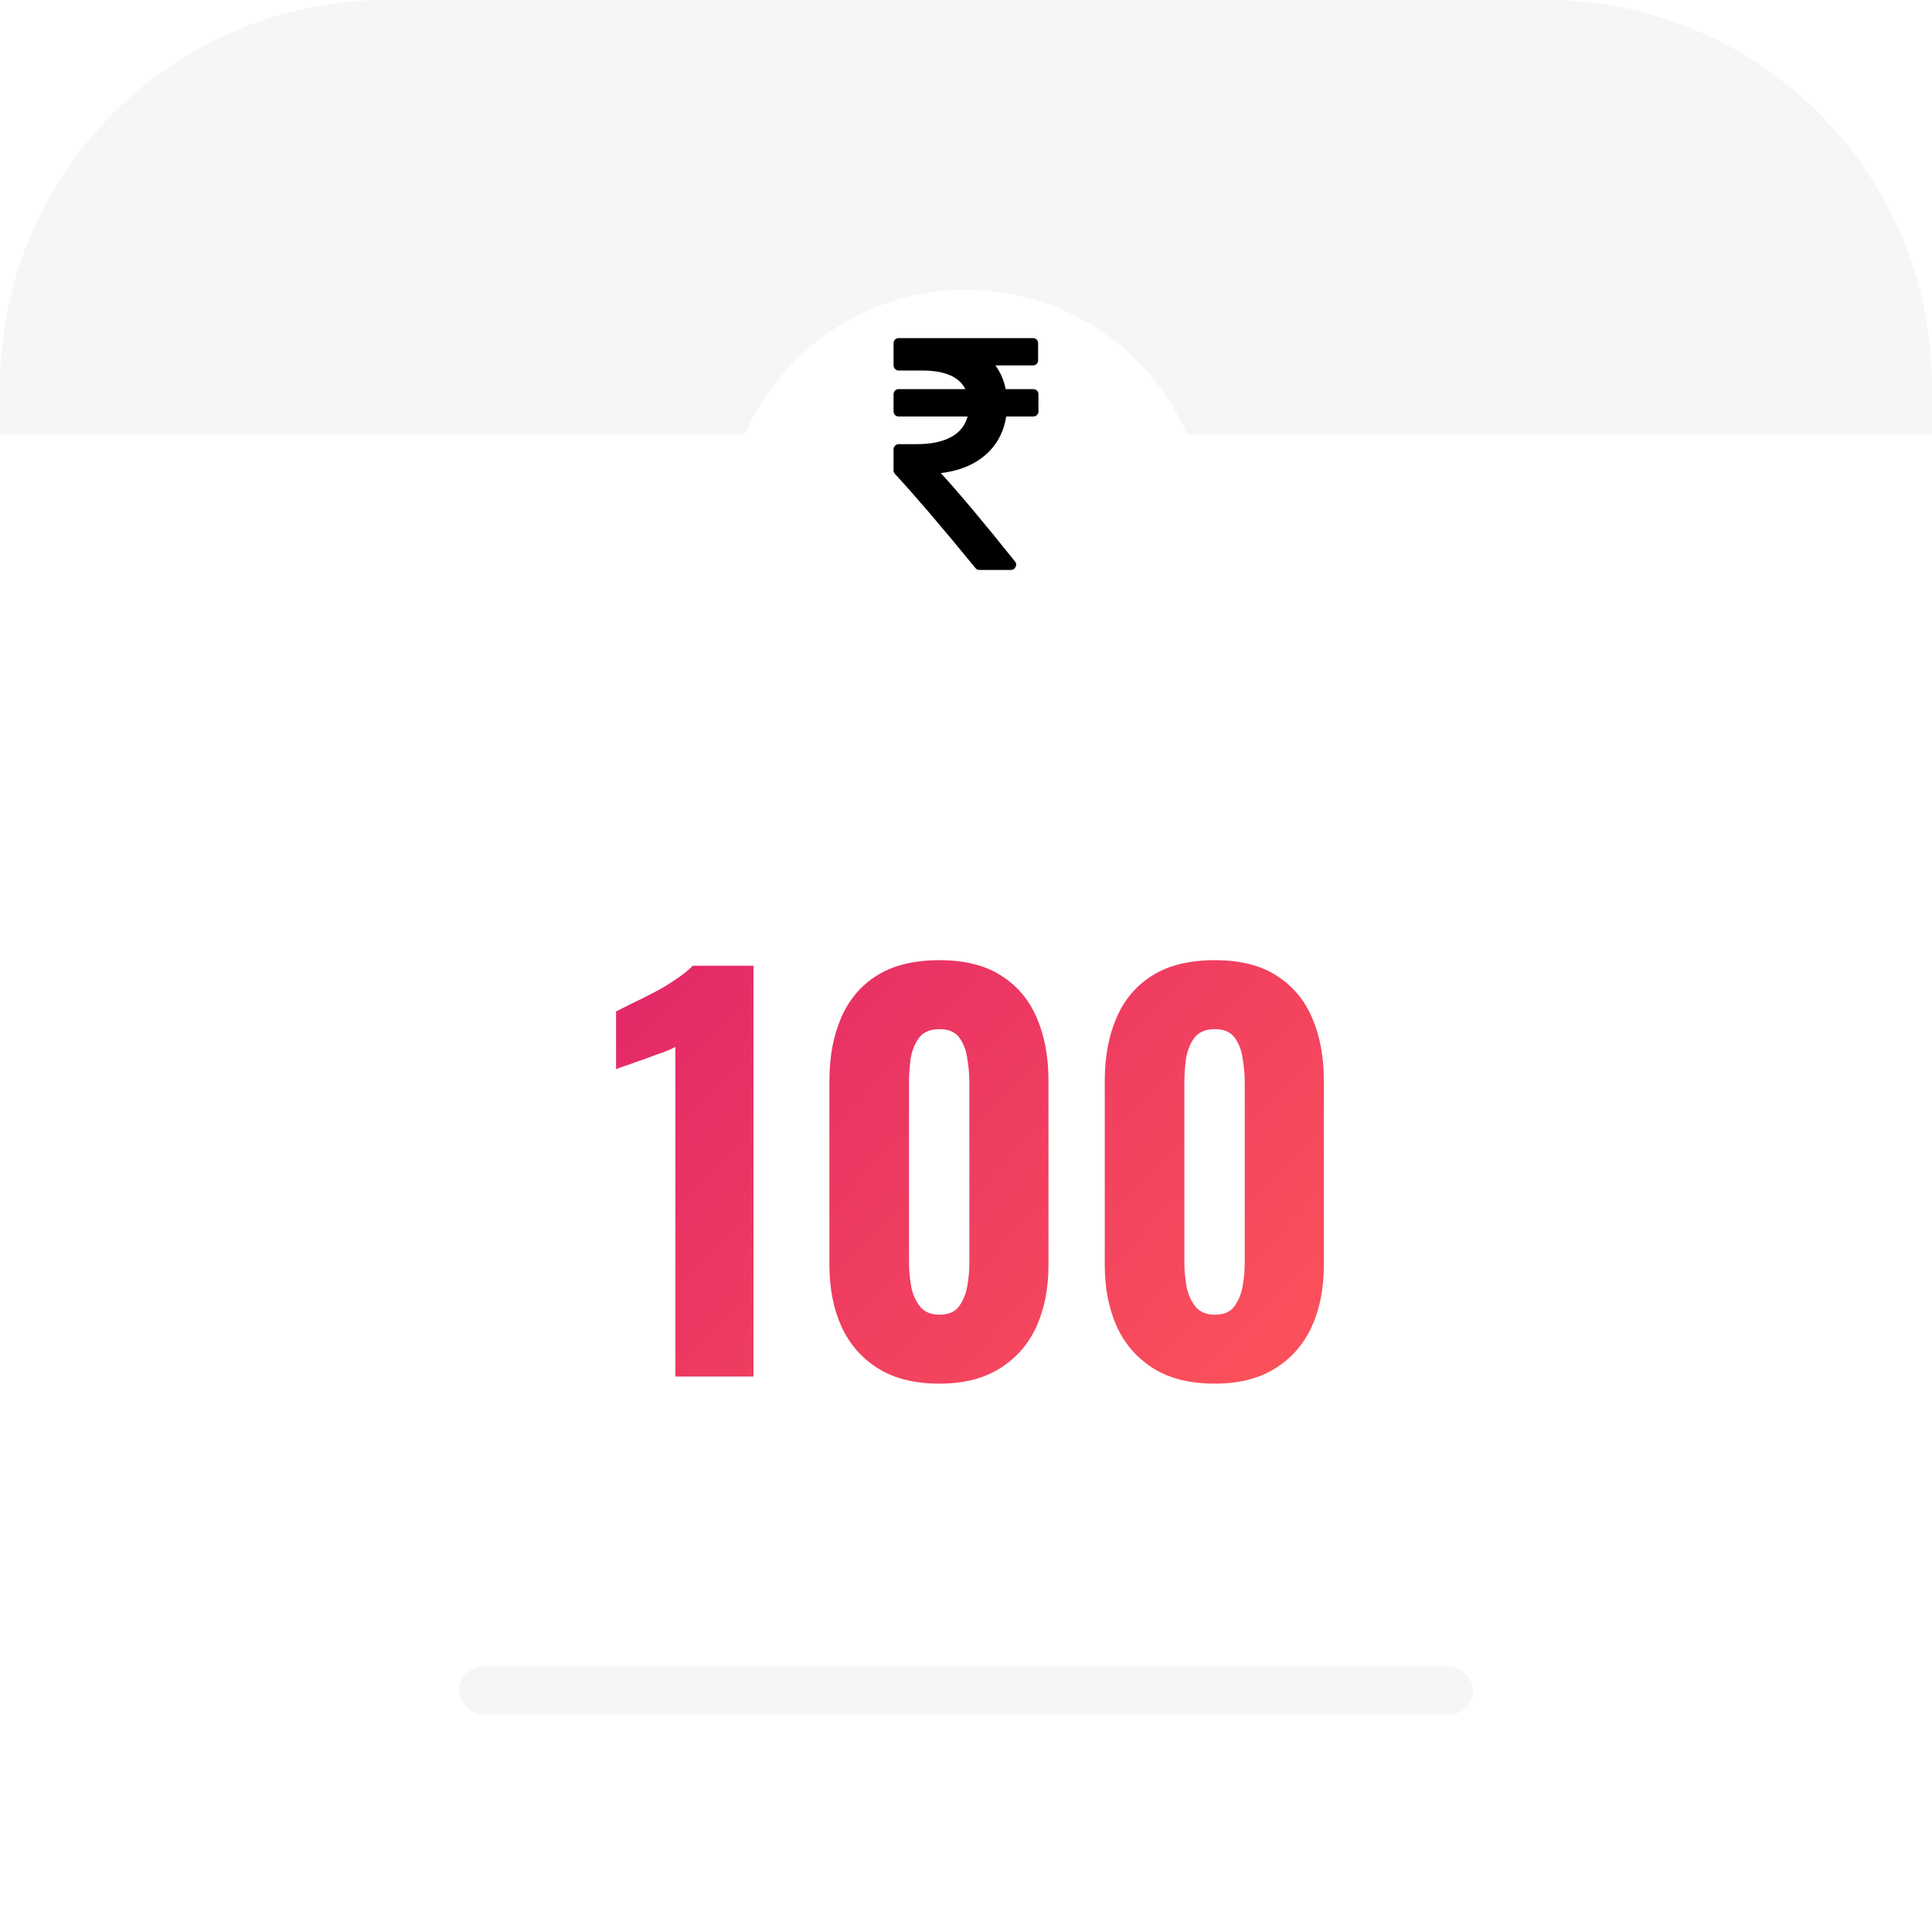 <svg width="80" height="80" viewBox="0 0 80 80" fill="none" xmlns="http://www.w3.org/2000/svg">
<rect width="80" height="80" rx="16" fill="white"/>
<path d="M0 18H80V16C80 7.163 72.837 0 64 0H16C7.163 0 0 7.163 0 16V18Z" fill="#F6F6F6"/>
<g filter="url(#filter0_d_5415_8391)">
<circle cx="40" cy="18" r="10" fill="white"/>
</g>
<path d="M42.94 16.175C42.9 16.134 42.849 16.114 42.786 16.114H41.644C41.568 15.736 41.425 15.409 41.216 15.132H42.773C42.835 15.132 42.886 15.111 42.926 15.071C42.966 15.03 42.986 14.977 42.986 14.914V14.218C42.986 14.155 42.966 14.102 42.926 14.061C42.886 14.021 42.835 14 42.773 14H37.214C37.151 14 37.1 14.021 37.06 14.061C37.02 14.102 37 14.155 37 14.218V15.125C37 15.184 37.021 15.235 37.063 15.278C37.106 15.322 37.156 15.343 37.214 15.343H38.183C39.122 15.343 39.719 15.6 39.973 16.113H37.214C37.151 16.113 37.1 16.134 37.06 16.175C37.02 16.216 37 16.268 37 16.332V17.027C37 17.091 37.02 17.143 37.06 17.184C37.1 17.225 37.151 17.245 37.214 17.245H40.067C39.969 17.618 39.74 17.902 39.382 18.098C39.023 18.293 38.55 18.391 37.962 18.391H37.214C37.156 18.391 37.106 18.412 37.063 18.456C37.021 18.499 37 18.55 37 18.609V19.475C37 19.534 37.02 19.584 37.06 19.625C37.915 20.552 39.024 21.85 40.388 23.518C40.428 23.573 40.483 23.6 40.554 23.6H41.857C41.951 23.6 42.016 23.559 42.051 23.477C42.096 23.395 42.087 23.318 42.024 23.245C40.724 21.618 39.702 20.4 38.958 19.591C39.715 19.5 40.33 19.25 40.802 18.841C41.274 18.432 41.561 17.9 41.664 17.245H42.786C42.849 17.245 42.9 17.225 42.94 17.184C42.98 17.143 43 17.091 43 17.027V16.332C43 16.268 42.98 16.216 42.94 16.175Z" fill="black"/>
<rect x="19" y="69" width="42" height="2" rx="1" fill="#F6F6F6"/>
<path d="M27.967 57V43.35C27.841 43.42 27.666 43.497 27.442 43.581C27.232 43.651 27.001 43.735 26.749 43.833C26.497 43.917 26.259 44.001 26.035 44.085C25.811 44.155 25.636 44.218 25.51 44.274V41.88C25.678 41.796 25.902 41.684 26.182 41.544C26.476 41.404 26.784 41.25 27.106 41.082C27.428 40.914 27.729 40.732 28.009 40.536C28.303 40.34 28.527 40.158 28.681 39.99H31.201V57H27.967Z" fill="url(#paint0_linear_5415_8391)"/>
<path d="M38.901 57.294C37.879 57.294 37.032 57.084 36.36 56.664C35.688 56.244 35.184 55.67 34.848 54.942C34.512 54.2 34.344 53.346 34.344 52.38V44.757C34.344 43.763 34.505 42.895 34.827 42.153C35.149 41.397 35.646 40.809 36.318 40.389C36.99 39.969 37.851 39.759 38.901 39.759C39.937 39.759 40.784 39.969 41.442 40.389C42.114 40.809 42.611 41.397 42.933 42.153C43.255 42.895 43.416 43.763 43.416 44.757V52.38C43.416 53.346 43.248 54.2 42.912 54.942C42.576 55.67 42.072 56.244 41.4 56.664C40.728 57.084 39.895 57.294 38.901 57.294ZM38.901 54.438C39.279 54.438 39.552 54.319 39.72 54.081C39.888 53.843 40 53.563 40.056 53.241C40.112 52.905 40.14 52.597 40.14 52.317V44.82C40.14 44.512 40.112 44.19 40.056 43.854C40.014 43.518 39.909 43.231 39.741 42.993C39.573 42.741 39.293 42.615 38.901 42.615C38.509 42.615 38.222 42.741 38.04 42.993C37.872 43.231 37.76 43.518 37.704 43.854C37.662 44.19 37.641 44.512 37.641 44.82V52.317C37.641 52.597 37.669 52.905 37.725 53.241C37.781 53.563 37.9 53.843 38.082 54.081C38.264 54.319 38.537 54.438 38.901 54.438Z" fill="url(#paint1_linear_5415_8391)"/>
<path d="M50.303 57.294C49.281 57.294 48.434 57.084 47.762 56.664C47.09 56.244 46.586 55.67 46.25 54.942C45.914 54.2 45.746 53.346 45.746 52.38V44.757C45.746 43.763 45.907 42.895 46.229 42.153C46.551 41.397 47.048 40.809 47.72 40.389C48.392 39.969 49.253 39.759 50.303 39.759C51.339 39.759 52.186 39.969 52.844 40.389C53.516 40.809 54.013 41.397 54.335 42.153C54.657 42.895 54.818 43.763 54.818 44.757V52.38C54.818 53.346 54.65 54.2 54.314 54.942C53.978 55.67 53.474 56.244 52.802 56.664C52.13 57.084 51.297 57.294 50.303 57.294ZM50.303 54.438C50.681 54.438 50.954 54.319 51.122 54.081C51.29 53.843 51.402 53.563 51.458 53.241C51.514 52.905 51.542 52.597 51.542 52.317V44.82C51.542 44.512 51.514 44.19 51.458 43.854C51.416 43.518 51.311 43.231 51.143 42.993C50.975 42.741 50.695 42.615 50.303 42.615C49.911 42.615 49.624 42.741 49.442 42.993C49.274 43.231 49.162 43.518 49.106 43.854C49.064 44.19 49.043 44.512 49.043 44.82V52.317C49.043 52.597 49.071 52.905 49.127 53.241C49.183 53.563 49.302 53.843 49.484 54.081C49.666 54.319 49.939 54.438 50.303 54.438Z" fill="url(#paint2_linear_5415_8391)"/>
<defs>
<filter id="filter0_d_5415_8391" x="22" y="4" width="36" height="36" filterUnits="userSpaceOnUse" color-interpolation-filters="sRGB">
<feFlood flood-opacity="0" result="BackgroundImageFix"/>
<feColorMatrix in="SourceAlpha" type="matrix" values="0 0 0 0 0 0 0 0 0 0 0 0 0 0 0 0 0 0 127 0" result="hardAlpha"/>
<feOffset dy="4"/>
<feGaussianBlur stdDeviation="4"/>
<feComposite in2="hardAlpha" operator="out"/>
<feColorMatrix type="matrix" values="0 0 0 0 0 0 0 0 0 0 0 0 0 0 0 0 0 0 0.1 0"/>
<feBlend mode="normal" in2="BackgroundImageFix" result="effect1_dropShadow_5415_8391"/>
<feBlend mode="normal" in="SourceGraphic" in2="effect1_dropShadow_5415_8391" result="shape"/>
</filter>
<linearGradient id="paint0_linear_5415_8391" x1="10.066" y1="47.5" x2="41.066" y2="77.368" gradientUnits="userSpaceOnUse">
<stop stop-color="#DE206A"/>
<stop offset="0.997" stop-color="#FF5858"/>
<stop offset="1" stop-color="#FF5858"/>
</linearGradient>
<linearGradient id="paint1_linear_5415_8391" x1="10.066" y1="47.5" x2="41.066" y2="77.368" gradientUnits="userSpaceOnUse">
<stop stop-color="#DE206A"/>
<stop offset="0.997" stop-color="#FF5858"/>
<stop offset="1" stop-color="#FF5858"/>
</linearGradient>
<linearGradient id="paint2_linear_5415_8391" x1="10.066" y1="47.5" x2="41.066" y2="77.368" gradientUnits="userSpaceOnUse">
<stop stop-color="#DE206A"/>
<stop offset="0.997" stop-color="#FF5858"/>
<stop offset="1" stop-color="#FF5858"/>
</linearGradient>
</defs>
</svg>
